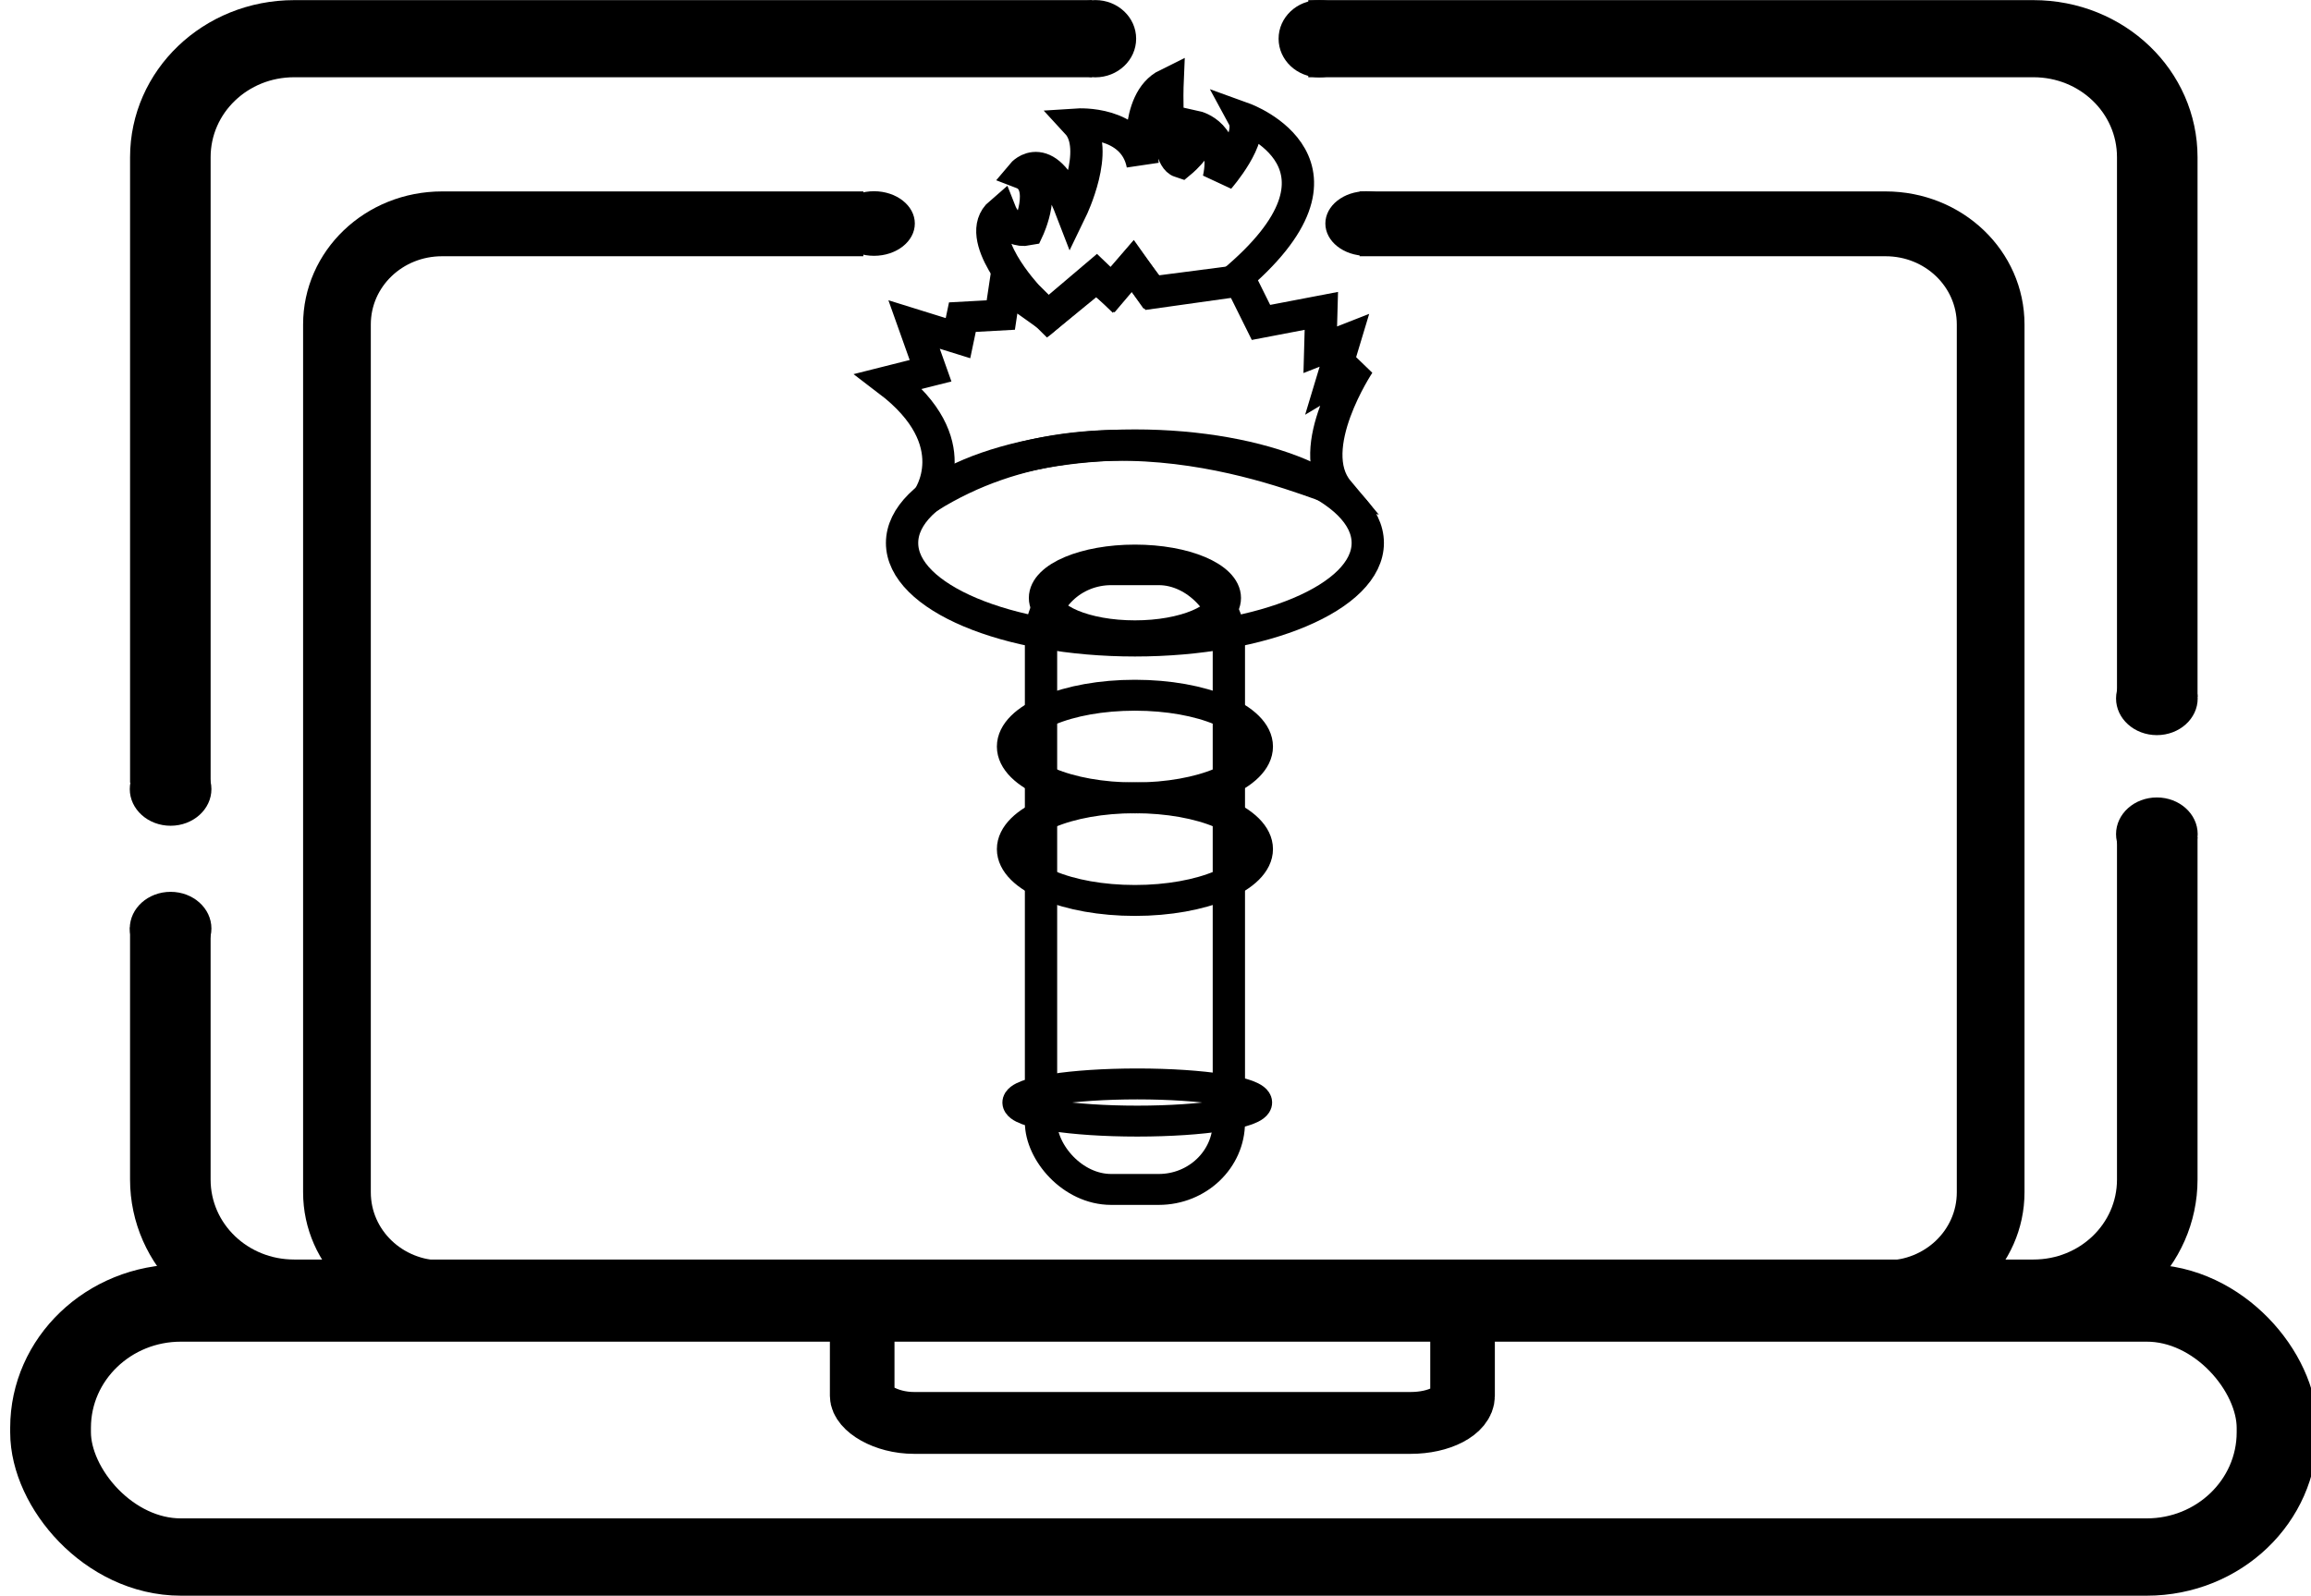 <?xml version="1.0" encoding="UTF-8" standalone="no"?>
<!-- Created with Inkscape (http://www.inkscape.org/) -->

<svg
   xmlns:dc="http://purl.org/dc/elements/1.1/"
   xmlns:cc="http://creativecommons.org/ns#"
   xmlns:rdf="http://www.w3.org/1999/02/22-rdf-syntax-ns#"
   xmlns:svg="http://www.w3.org/2000/svg"
   xmlns="http://www.w3.org/2000/svg"
   xmlns:sodipodi="http://sodipodi.sourceforge.net/DTD/sodipodi-0.dtd"
   xmlns:inkscape="http://www.inkscape.org/namespaces/inkscape"
   width="113.366"
   height="78.302"
   viewBox="0 0 29.995 20.717"
   version="1.1"
   id="svg8"
   sodipodi:docname="spysvg.svg"
   inkscape:version="0.92.3 (2405546, 2018-03-11)">
  <defs
     id="defs2" />
  <sodipodi:namedview
     id="base"
     pagecolor="#ffffff"
     bordercolor="#666666"
     borderopacity="1.0"
     inkscape:pageopacity="0.0"
     inkscape:pageshadow="2"
     inkscape:zoom="1.4"
     inkscape:cx="-162.84833"
     inkscape:cy="89.492434"
     inkscape:document-units="px"
     inkscape:current-layer="layer1"
     showgrid="false"
     units="px"
     inkscape:window-width="1600"
     inkscape:window-height="845"
     inkscape:window-x="1280"
     inkscape:window-y="24"
     inkscape:window-maximized="1" />
  <g
     inkscape:label="Layer 1"
     inkscape:groupmode="layer"
     id="layer1"
     transform="translate(109.876,-33.77)">
    <g
       id="g1095"
       transform="matrix(0.236,0,0,0.226,-28.024,34.295)"
       inkscape:export-xdpi="96"
       inkscape:export-ydpi="96">
      <path
         sodipodi:nodetypes="csssssssccc"
         id="path916"
         d="m -272.058,10.534 h 28.925 c 3.203,0 5.782,2.579 5.782,5.782 v 49.851 c 0,3.203 -2.579,5.782 -5.782,5.782 h -79.384 c -3.203,0 -5.782,-2.579 -5.782,-5.782 V 16.316 c 0,-3.203 2.579,-5.782 5.782,-5.782 v 0 h 23.167"
         style="opacity:1;fill:none;fill-opacity:1;stroke:#000000;stroke-width:3.724;stroke-miterlimit:4;stroke-dasharray:none;stroke-dashoffset:0;stroke-opacity:1"
         inkscape:connector-curvature="0" />
      <rect
         ry="7.167"
         y="72.529"
         x="-344.05"
         height="14.592"
         width="122.45"
         id="rect894"
         style="opacity:1;fill:none;fill-opacity:1;stroke:#000000;stroke-width:4.441;stroke-miterlimit:4;stroke-dasharray:none;stroke-dashoffset:0;stroke-opacity:1" />
      <rect
         rx="2.855"
         style="opacity:1;fill:none;fill-opacity:1;stroke:#000000;stroke-width:3.553;stroke-miterlimit:4;stroke-dasharray:none;stroke-dashoffset:0;stroke-opacity:1"
         id="rect896"
         width="33.018"
         height="7.023"
         x="-299.413"
         y="72.394"
         ry="1.556" />
      <path
         sodipodi:nodetypes="csccc"
         id="path923"
         d="M -337.462,42.639 V 6.709 c 0,-3.773 3.038,-6.811 6.811,-6.811 v 0 h 43.876"
         style="opacity:1;fill:none;fill-opacity:1;stroke:#000000;stroke-width:4.43;stroke-miterlimit:4;stroke-dasharray:none;stroke-dashoffset:0;stroke-opacity:1"
         inkscape:connector-curvature="0" />
      <path
         id="path937"
         d="m -228.188,45.779 v 19.655 c 0,3.773 -3.038,6.811 -6.811,6.811 h -95.653 c -3.773,0 -6.811,-3.038 -6.811,-6.811 l -4e-5,-14.496"
         style="opacity:1;fill:none;fill-opacity:1;stroke:#000000;stroke-width:4.43;stroke-miterlimit:4;stroke-dasharray:none;stroke-dashoffset:0;stroke-opacity:1"
         inkscape:connector-curvature="0" />
      <path
         sodipodi:nodetypes="cssc"
         id="path911"
         d="m -274.879,-0.102 h 39.88 c 3.773,0 6.811,3.038 6.811,6.811 V 37.705"
         style="opacity:1;fill:none;fill-opacity:1;stroke:#000000;stroke-width:4.43;stroke-miterlimit:4;stroke-dasharray:none;stroke-dashoffset:0;stroke-opacity:1"
         inkscape:connector-curvature="0" />
      <ellipse
         ry="2.107"
         rx="2.245"
         cy="51.015"
         cx="-337.448"
         id="path962"
         style="opacity:1;fill:#000000;fill-opacity:1;stroke:none;stroke-width:1.722;stroke-miterlimit:4;stroke-dasharray:none;stroke-dashoffset:0;stroke-opacity:1" />
      <ellipse
         style="opacity:1;fill:#000000;fill-opacity:1;stroke:none;stroke-width:1.722;stroke-miterlimit:4;stroke-dasharray:none;stroke-dashoffset:0;stroke-opacity:1"
         id="ellipse941"
         cx="-337.448"
         cy="43.005"
         rx="2.245"
         ry="2.107" />
      <ellipse
         ry="2.107"
         rx="2.245"
         cy="37.799"
         cx="-228.21"
         id="ellipse943"
         style="opacity:1;fill:#000000;fill-opacity:1;stroke:none;stroke-width:1.722;stroke-miterlimit:4;stroke-dasharray:none;stroke-dashoffset:0;stroke-opacity:1" />
      <ellipse
         style="opacity:1;fill:#000000;fill-opacity:1;stroke:none;stroke-width:1.722;stroke-miterlimit:4;stroke-dasharray:none;stroke-dashoffset:0;stroke-opacity:1"
         id="ellipse945"
         cx="-228.21"
         cy="45.593"
         rx="2.245"
         ry="2.107" />
      <ellipse
         ry="1.855"
         rx="2.245"
         cy="10.516"
         cx="-298.763"
         id="ellipse947"
         style="opacity:1;fill:#000000;fill-opacity:1;stroke:none;stroke-width:1.616;stroke-miterlimit:4;stroke-dasharray:none;stroke-dashoffset:0;stroke-opacity:1" />
      <ellipse
         style="opacity:1;fill:#000000;fill-opacity:1;stroke:none;stroke-width:1.616;stroke-miterlimit:4;stroke-dasharray:none;stroke-dashoffset:0;stroke-opacity:1"
         id="ellipse949"
         cx="-271.695"
         cy="10.516"
         rx="2.245"
         ry="1.855" />
      <ellipse
         ry="2.219"
         rx="2.245"
         cy="-0.101"
         cx="-286.591"
         id="ellipse951"
         style="opacity:1;fill:#000000;fill-opacity:1;stroke:none;stroke-width:1.768;stroke-miterlimit:4;stroke-dasharray:none;stroke-dashoffset:0;stroke-opacity:1" />
      <ellipse
         style="opacity:1;fill:#000000;fill-opacity:1;stroke:none;stroke-width:1.768;stroke-miterlimit:4;stroke-dasharray:none;stroke-dashoffset:0;stroke-opacity:1"
         id="ellipse953"
         cx="-274.267"
         cy="-0.101"
         rx="2.245"
         ry="2.219" />
      <g
         style="stroke-width:0.983;stroke-miterlimit:4;stroke-dasharray:none"
         id="g1032"
         transform="matrix(1.807,0,0,1.807,-359.993,-8.282)">
        <ellipse
           style="opacity:1;fill:none;fill-opacity:1;stroke:#000000;stroke-width:0.983;stroke-miterlimit:4;stroke-dasharray:none;stroke-dashoffset:0;stroke-opacity:1"
           id="ellipse1014"
           cx="41.826"
           cy="22.306"
           rx="2.737"
           ry="1.204" />
        <g
           style="stroke-width:0.983;stroke-miterlimit:4;stroke-dasharray:none"
           transform="translate(120.965,53.106)"
           id="g1026">
          <ellipse
             style="opacity:1;fill:none;fill-opacity:1;stroke:#000000;stroke-width:0.983;stroke-miterlimit:4;stroke-dasharray:none;stroke-dashoffset:0;stroke-opacity:1"
             id="ellipse1016"
             cx="-79.139"
             cy="-32.548"
             rx="7.087"
             ry="3.118" />
          <rect
             style="opacity:1;fill:none;fill-opacity:1;stroke:#000000;stroke-width:0.983;stroke-miterlimit:4;stroke-dasharray:none;stroke-dashoffset:0;stroke-opacity:1"
             id="rect1018"
             width="5.717"
             height="19.702"
             x="-81.997"
             y="-31.698"
             ry="2.135" />
          <ellipse
             style="opacity:1;fill:none;fill-opacity:1;stroke:#000000;stroke-width:0.983;stroke-miterlimit:4;stroke-dasharray:none;stroke-dashoffset:0;stroke-opacity:1"
             id="ellipse1020"
             cx="-79.139"
             cy="-26.075"
             rx="3.71"
             ry="1.632" />
          <ellipse
             ry="1.632"
             rx="3.71"
             cy="-22.815"
             cx="-79.139"
             id="ellipse1022"
             style="opacity:1;fill:none;fill-opacity:1;stroke:#000000;stroke-width:0.983;stroke-miterlimit:4;stroke-dasharray:none;stroke-dashoffset:0;stroke-opacity:1" />
          <ellipse
             style="opacity:1;fill:none;fill-opacity:1;stroke:#000000;stroke-width:0.983;stroke-miterlimit:4;stroke-dasharray:none;stroke-dashoffset:0;stroke-opacity:1"
             id="ellipse1024"
             cx="-79.068"
             cy="-14.759"
             rx="3.614"
             ry="0.591" />
        </g>
        <path
           sodipodi:nodetypes="cccccccccccccccccccccc"
           inkscape:connector-curvature="0"
           id="path1028"
           d="m 35.531,19.125 c 0,0 1.244,-1.77 -1.195,-3.708 l 1.27,-0.334 -0.501,-1.47 1.336,0.434 0.134,-0.668 1.169,-0.067 0.134,-0.935 1.303,0.969 1.47,-1.303 0.468,0.468 0.635,-0.768 0.568,0.835 2.706,-0.367 0.635,1.336 1.837,-0.367 -0.033,1.236 0.735,-0.301 -0.367,1.27 0.802,-0.501 c 0,0 -1.702,2.668 -0.633,4.004 -0.68,-0.146 -7.055,-3.299 -12.471,0.239 z"
           style="fill:none;stroke:#000000;stroke-width:0.983;stroke-linecap:butt;stroke-linejoin:miter;stroke-miterlimit:4;stroke-dasharray:none;stroke-opacity:1" />
        <path
           sodipodi:nodetypes="ccccccccccccc"
           inkscape:connector-curvature="0"
           id="path1030"
           d="m 38.542,12.691 c 0,0 -1.677,-1.866 -0.803,-2.646 0,0 0.26,0.685 0.827,0.567 0,0 0.661,-1.465 -0.165,-1.795 0,0 0.727,-0.911 1.488,1.158 0,0 0.898,-1.937 0.189,-2.74 0,0 1.725,-0.118 1.984,1.299 0,0 -0.26,-2.055 0.756,-2.575 0,0 -0.094,2.339 0.402,2.504 0,0 0.874,-0.756 0.449,-1.158 0,0 1.016,0.236 0.709,1.677 0,0 1.087,-1.299 0.756,-1.937 0,0 3.945,1.488 -0.354,5.221 l -2.41,0.354 -0.614,-0.85 -0.614,0.756 -0.496,-0.425 -1.465,1.252 z"
           style="fill:none;stroke:#000000;stroke-width:0.983;stroke-linecap:butt;stroke-linejoin:miter;stroke-miterlimit:4;stroke-dasharray:none;stroke-opacity:1" />
      </g>
    </g>
  </g>
</svg>
